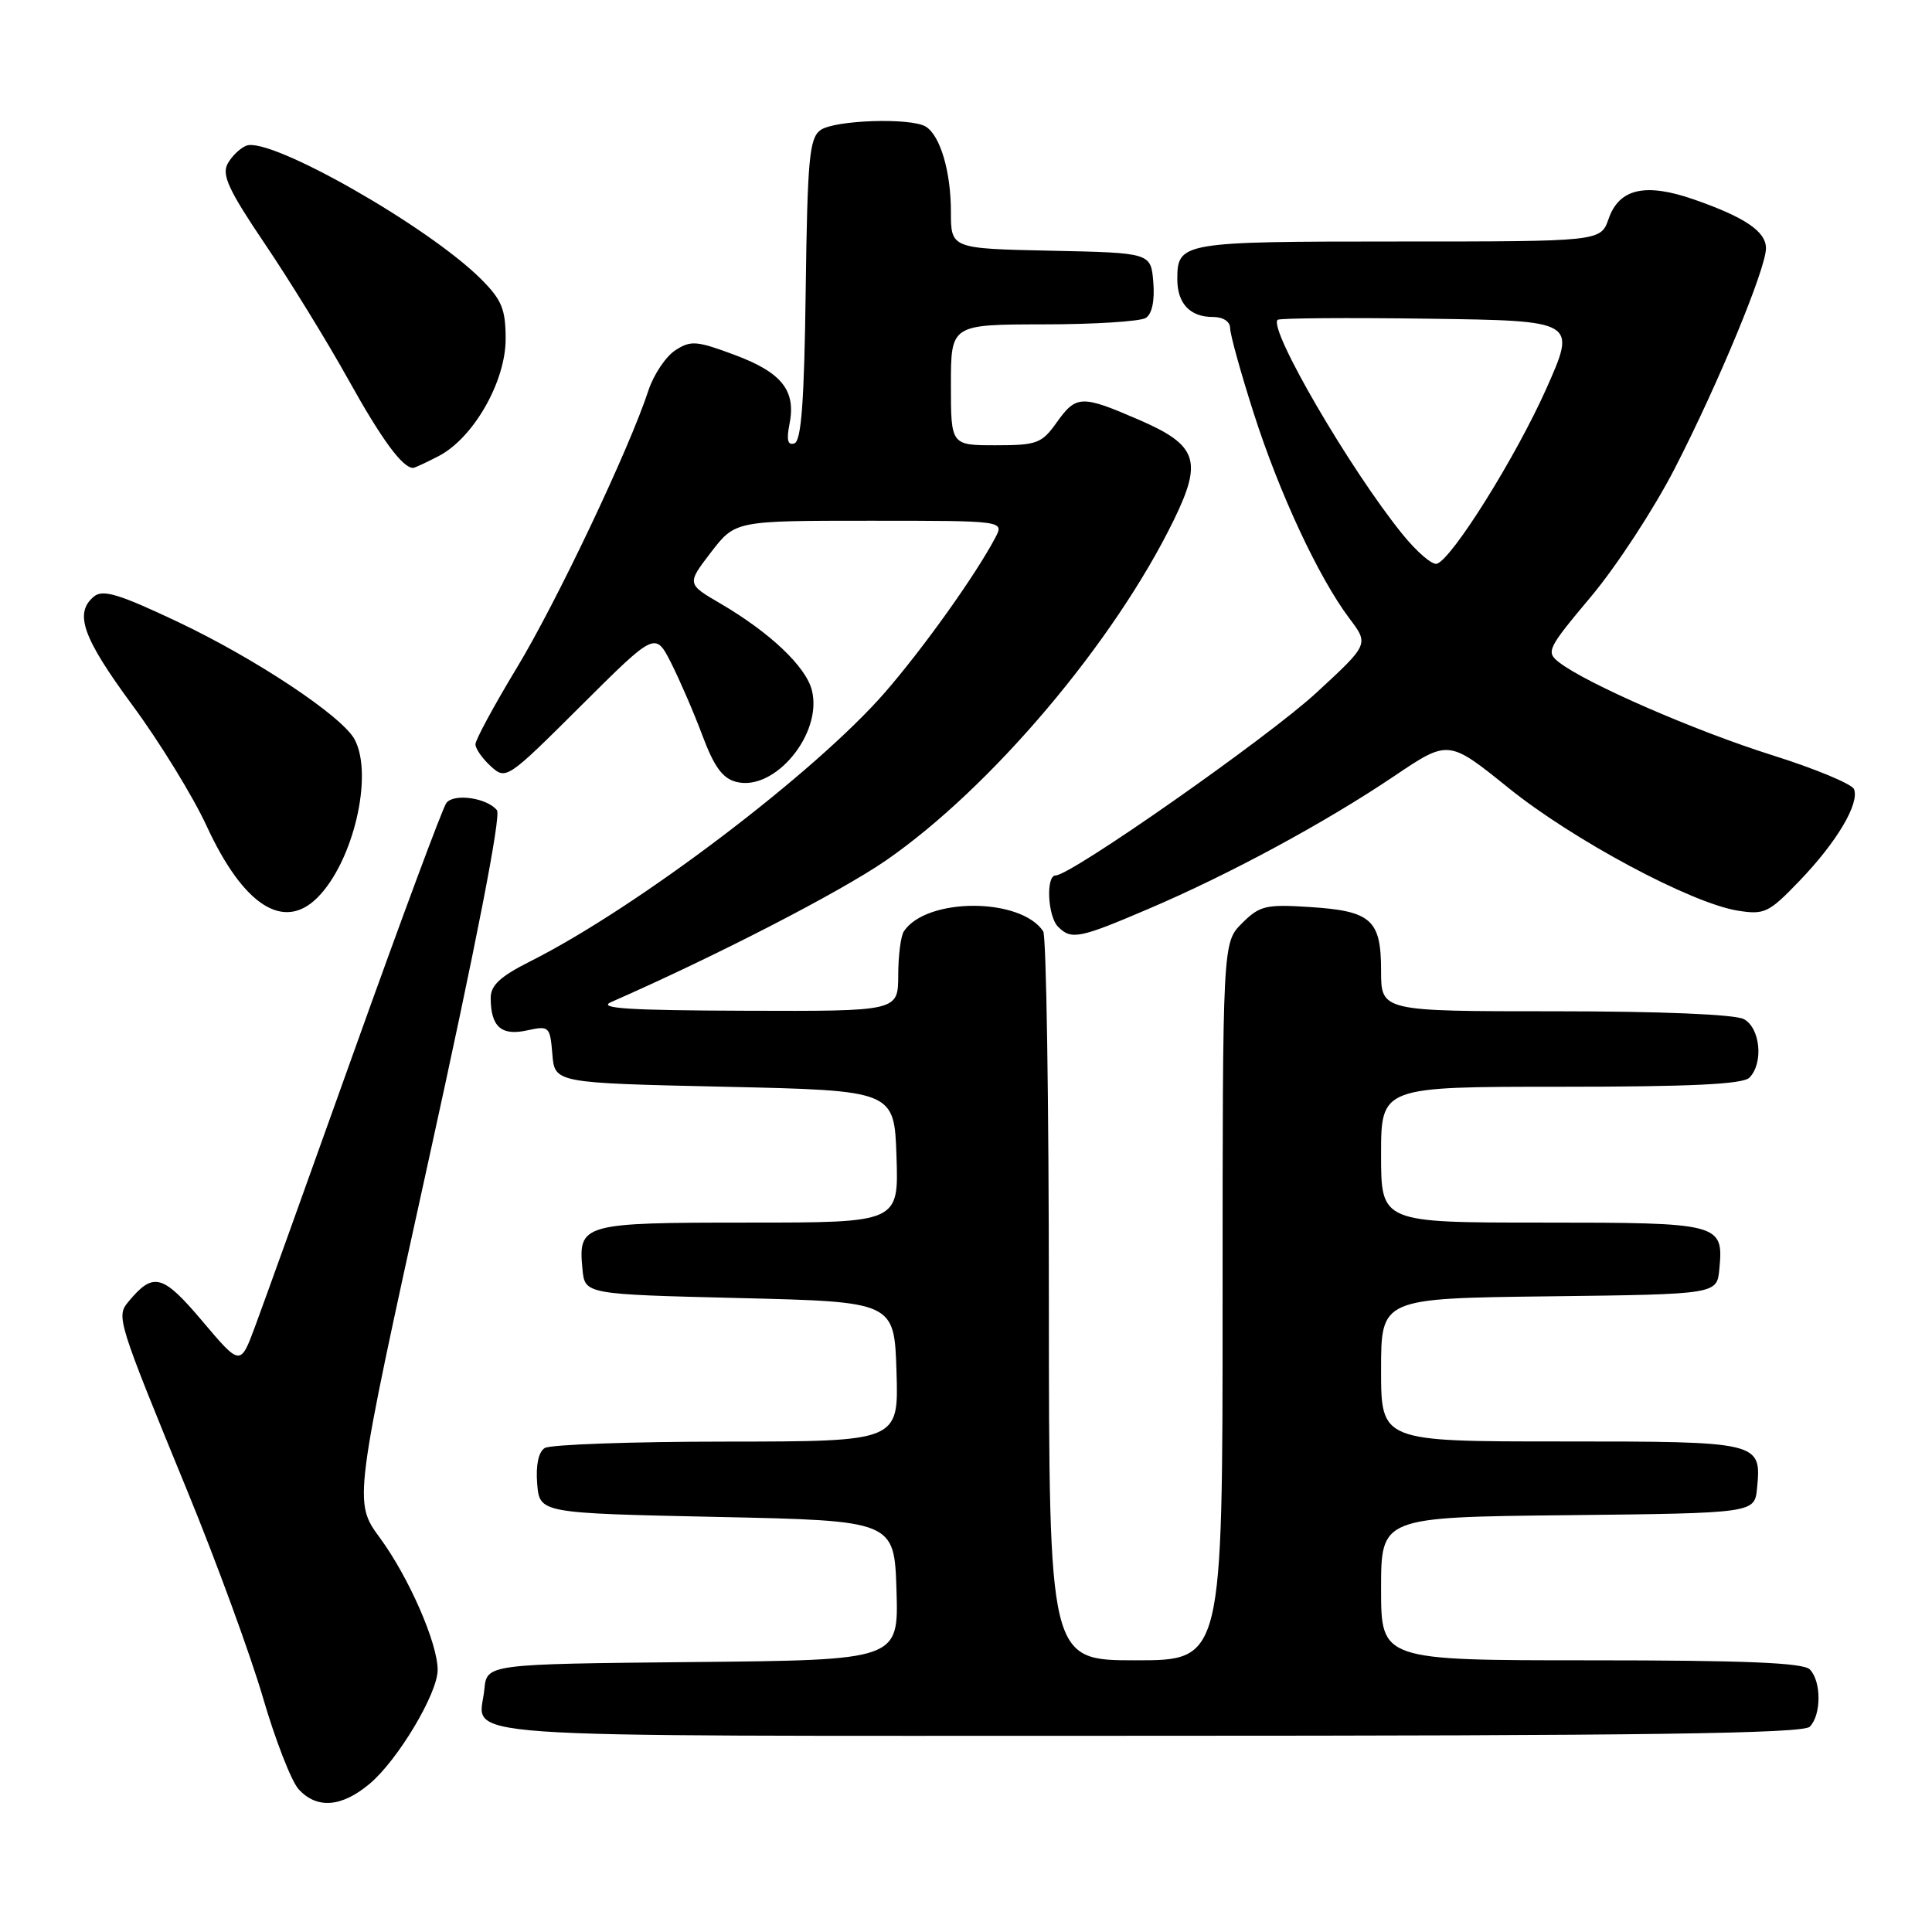 <?xml version="1.0" encoding="UTF-8" standalone="no"?>
<!DOCTYPE svg PUBLIC "-//W3C//DTD SVG 1.1//EN" "http://www.w3.org/Graphics/SVG/1.1/DTD/svg11.dtd" >
<svg xmlns="http://www.w3.org/2000/svg" xmlns:xlink="http://www.w3.org/1999/xlink" version="1.1" viewBox="0 0 256 256">
 <g >
 <path fill="currentColor"
d=" M 48.98 236.36 C 52.71 233.23 57.98 224.41 57.99 221.29 C 58.01 217.77 54.18 209.01 50.35 203.79 C 46.83 199.00 46.83 199.00 56.79 153.75 C 63.06 125.29 66.42 108.08 65.85 107.36 C 64.54 105.72 60.16 105.09 59.15 106.39 C 58.67 107.00 53.22 121.67 47.02 139.00 C 40.83 156.32 34.88 172.87 33.80 175.76 C 31.85 181.02 31.85 181.02 26.80 175.04 C 21.53 168.81 20.32 168.50 17.01 172.49 C 15.39 174.45 15.53 174.92 24.83 197.58 C 28.69 206.98 33.18 219.27 34.83 224.90 C 36.47 230.53 38.60 236.01 39.56 237.07 C 41.97 239.73 45.27 239.48 48.98 236.36 Z  M 239.80 228.80 C 241.35 227.25 241.35 222.75 239.80 221.20 C 238.92 220.32 231.09 220.00 210.80 220.00 C 183.00 220.00 183.00 220.00 183.00 210.52 C 183.00 201.03 183.00 201.03 207.75 200.77 C 232.50 200.50 232.50 200.50 232.82 197.18 C 233.41 191.04 233.24 191.00 206.88 191.00 C 183.00 191.00 183.00 191.00 183.00 181.52 C 183.00 172.04 183.00 172.04 205.25 171.77 C 227.50 171.50 227.50 171.50 227.82 168.18 C 228.40 162.10 228.01 162.00 204.38 162.00 C 183.00 162.00 183.00 162.00 183.00 153.00 C 183.00 144.00 183.00 144.00 206.80 144.00 C 223.98 144.00 230.93 143.67 231.80 142.80 C 233.70 140.90 233.26 136.21 231.07 135.04 C 229.89 134.41 220.05 134.00 206.07 134.00 C 183.00 134.00 183.00 134.00 183.00 128.62 C 183.00 121.85 181.71 120.70 173.46 120.18 C 167.72 119.81 166.89 120.02 164.57 122.34 C 162.00 124.91 162.00 124.91 162.00 172.45 C 162.00 220.00 162.00 220.00 150.50 220.00 C 139.00 220.00 139.00 220.00 138.98 172.25 C 138.98 145.99 138.64 124.00 138.23 123.40 C 135.23 118.90 122.77 118.90 119.77 123.40 C 119.36 124.00 119.02 126.64 119.02 129.25 C 119.00 134.00 119.00 134.00 98.75 133.93 C 83.16 133.88 79.08 133.61 81.00 132.77 C 94.90 126.67 111.31 118.21 117.40 114.01 C 131.36 104.35 147.65 85.08 155.55 68.88 C 159.37 61.04 158.66 58.98 150.95 55.64 C 143.29 52.32 142.61 52.34 140.00 56.00 C 138.04 58.76 137.38 59.00 131.93 59.00 C 126.00 59.00 126.00 59.00 126.00 51.00 C 126.00 43.00 126.00 43.00 138.25 42.98 C 144.99 42.98 151.09 42.59 151.82 42.13 C 152.65 41.61 153.02 39.84 152.82 37.40 C 152.50 33.50 152.50 33.50 139.25 33.22 C 126.00 32.94 126.00 32.94 126.00 28.04 C 126.00 22.76 124.60 18.00 122.69 16.79 C 120.75 15.56 110.52 15.90 108.70 17.25 C 107.24 18.34 106.99 21.12 106.76 38.42 C 106.57 53.19 106.18 58.44 105.26 58.75 C 104.38 59.04 104.19 58.31 104.61 56.20 C 105.50 51.76 103.61 49.37 97.38 47.04 C 92.29 45.14 91.53 45.08 89.46 46.43 C 88.21 47.26 86.62 49.63 85.93 51.71 C 83.37 59.52 73.77 79.75 68.48 88.49 C 65.47 93.47 63.00 98.03 63.00 98.62 C 63.00 99.21 63.92 100.52 65.04 101.54 C 67.05 103.36 67.21 103.25 76.95 93.55 C 86.82 83.72 86.82 83.72 88.91 87.81 C 90.05 90.07 91.93 94.40 93.07 97.45 C 94.63 101.62 95.75 103.15 97.58 103.61 C 102.68 104.89 109.02 97.20 107.58 91.47 C 106.80 88.34 102.02 83.81 95.49 79.99 C 91.00 77.37 91.00 77.37 94.21 73.18 C 97.43 69.00 97.43 69.00 115.25 69.00 C 133.07 69.00 133.07 69.00 131.88 71.25 C 129.28 76.18 122.40 85.83 117.27 91.74 C 108.05 102.35 84.44 120.26 70.25 127.39 C 66.26 129.40 65.00 130.57 65.02 132.27 C 65.04 136.05 66.43 137.28 69.81 136.54 C 72.77 135.89 72.88 135.99 73.19 139.68 C 73.50 143.50 73.50 143.50 96.00 144.00 C 118.50 144.50 118.50 144.50 118.79 153.25 C 119.08 162.00 119.08 162.00 99.16 162.00 C 77.13 162.00 76.60 162.15 77.18 168.18 C 77.50 171.50 77.50 171.50 98.00 172.00 C 118.50 172.50 118.50 172.50 118.79 181.75 C 119.08 191.00 119.08 191.00 96.29 191.02 C 83.75 191.02 72.91 191.41 72.18 191.87 C 71.35 192.39 70.98 194.16 71.18 196.60 C 71.50 200.50 71.50 200.50 95.00 201.00 C 118.50 201.50 118.50 201.50 118.79 210.73 C 119.07 219.97 119.07 219.97 91.79 220.23 C 64.50 220.50 64.50 220.50 64.18 223.85 C 63.54 230.50 56.43 230.00 151.77 230.00 C 217.97 230.00 238.89 229.71 239.80 228.80 Z  M 152.16 120.44 C 162.91 115.86 175.61 108.99 184.72 102.85 C 191.93 97.99 191.93 97.99 199.89 104.41 C 208.43 111.30 224.10 119.69 230.29 120.67 C 233.81 121.23 234.39 120.95 238.50 116.66 C 243.40 111.55 246.40 106.49 245.67 104.57 C 245.40 103.89 240.53 101.86 234.84 100.07 C 224.61 96.85 210.27 90.60 206.61 87.78 C 204.81 86.39 205.01 85.98 210.82 79.05 C 214.18 75.05 219.17 67.41 221.91 62.08 C 227.67 50.87 234.00 35.59 234.00 32.90 C 234.00 30.67 231.22 28.79 224.46 26.43 C 218.02 24.19 214.55 24.98 213.15 28.99 C 212.10 32.00 212.10 32.00 185.25 32.00 C 156.55 32.00 156.00 32.09 156.00 37.00 C 156.00 40.21 157.68 42.00 160.70 42.00 C 162.07 42.00 163.00 42.60 163.00 43.49 C 163.00 44.31 164.40 49.37 166.12 54.74 C 169.51 65.34 174.71 76.50 178.80 81.94 C 181.39 85.37 181.39 85.37 174.44 91.78 C 168.06 97.68 141.91 116.00 139.88 116.00 C 138.56 116.00 138.82 121.42 140.20 122.80 C 141.96 124.56 142.99 124.36 152.16 120.44 Z  M 42.06 118.94 C 46.82 114.18 49.51 102.70 46.99 97.98 C 45.34 94.90 33.92 87.31 23.56 82.40 C 15.78 78.72 13.63 78.06 12.45 79.04 C 9.80 81.24 10.94 84.48 17.55 93.45 C 21.15 98.33 25.58 105.54 27.39 109.47 C 32.25 119.99 37.58 123.42 42.06 118.94 Z  M 58.11 60.44 C 62.72 58.06 67.00 50.58 67.00 44.92 C 67.00 40.97 66.49 39.73 63.75 36.99 C 56.76 30.00 35.82 18.09 32.65 19.30 C 31.82 19.62 30.69 20.71 30.15 21.72 C 29.36 23.19 30.35 25.29 35.09 32.30 C 38.34 37.11 43.32 45.20 46.14 50.27 C 50.56 58.22 53.33 62.00 54.74 62.00 C 54.94 62.00 56.45 61.30 58.11 60.44 Z  M 185.83 70.78 C 178.87 62.18 168.06 43.61 169.29 42.38 C 169.52 42.15 178.53 42.08 189.30 42.23 C 208.90 42.50 208.90 42.50 204.90 51.49 C 200.87 60.53 192.44 74.02 190.40 74.70 C 189.79 74.90 187.74 73.14 185.83 70.78 Z "/>
</g>
</svg>